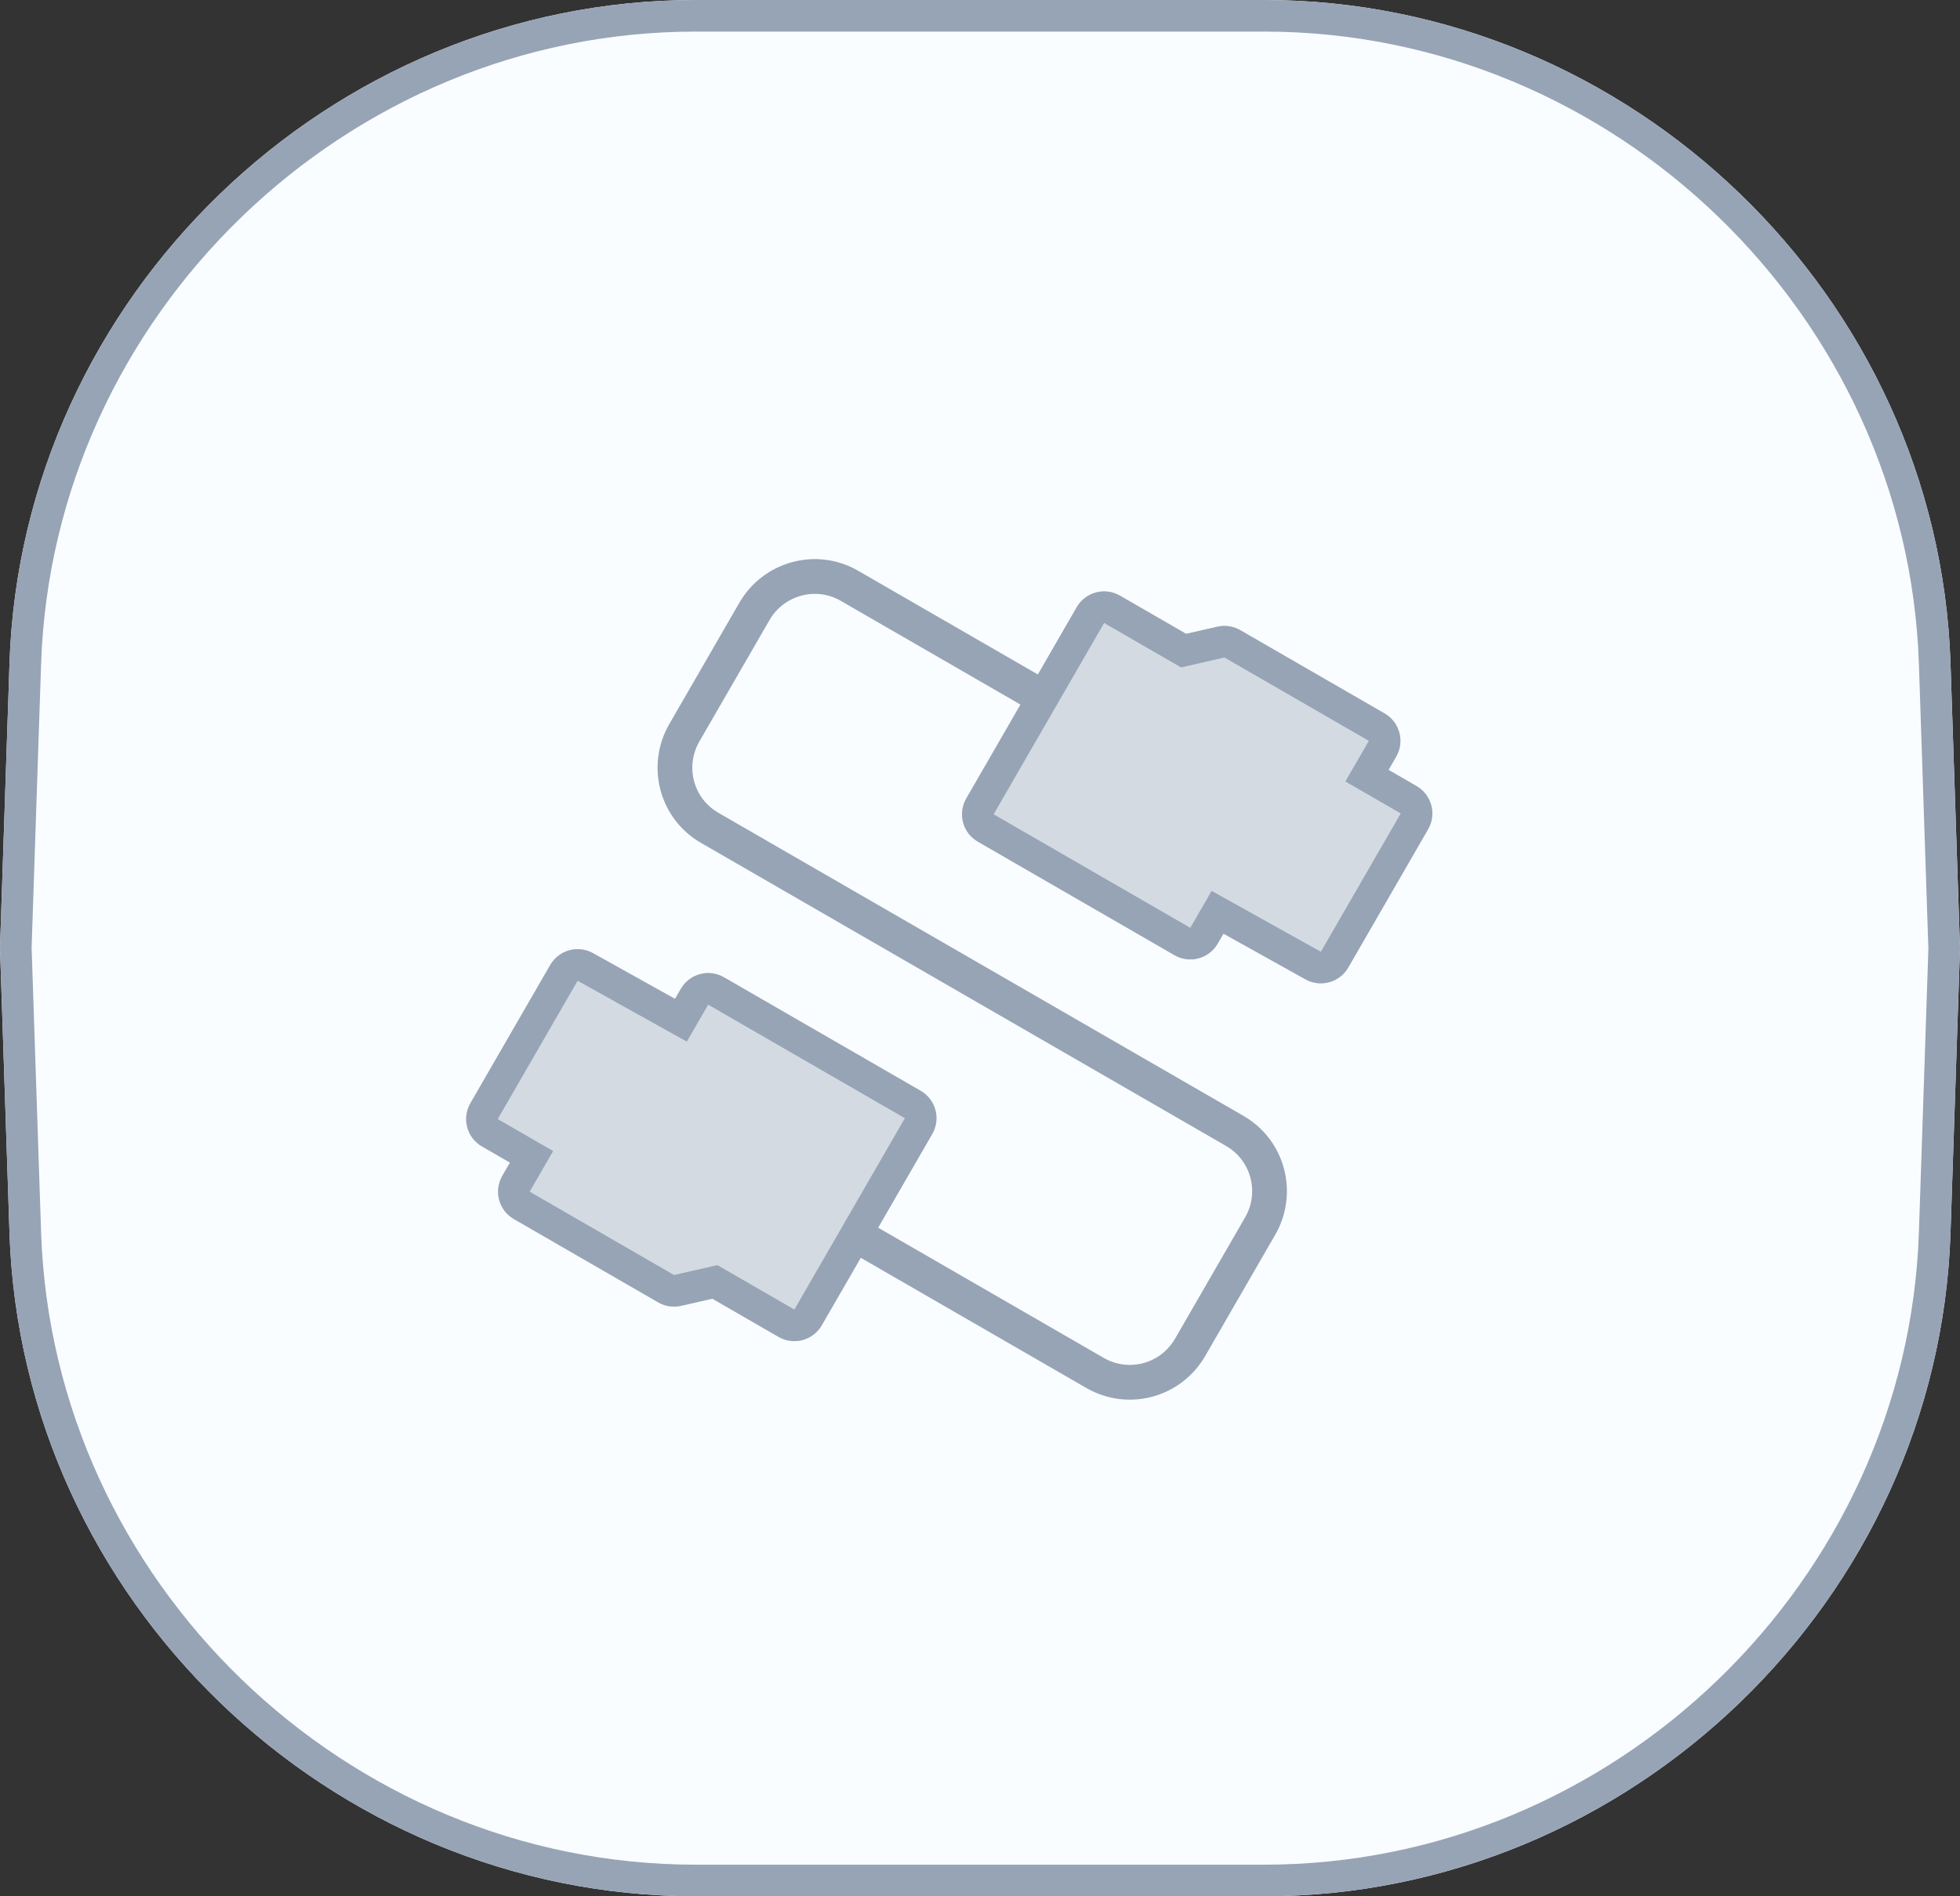 <?xml version="1.0" encoding="UTF-8"?>
<svg width="62px" height="60px" viewBox="0 0 62 60" version="1.1" xmlns="http://www.w3.org/2000/svg" xmlns:xlink="http://www.w3.org/1999/xlink">
  <rect x="0" y="0" width="62" height="60" fill="#333333" stroke="none"/>
  <!-- Generator: Sketch 44.1 (41455) - http://www.bohemiancoding.com/sketch -->
  <title>Group 52</title>
  <desc>Created with Sketch.</desc>
  <defs>
    <path d="M0.301,20.979 C0.687,9.392 10.408,0 22.006,0 L39.994,0 C51.595,0 61.313,9.389 61.699,20.979 L62,30 L61.699,39.021 C61.313,50.608 51.592,60 39.994,60 L22.006,60 C10.405,60 0.687,50.611 0.301,39.021 L0,30 L0.301,20.979 Z" id="path-1"></path>
    <path d="M28.859,11.103 L21.675,11.103 L21.675,11.103 C21.122,11.103 20.675,11.551 20.675,12.103 L20.675,12.468 L17.705,12.512 L17.705,12.512 C17.159,12.521 16.72,12.966 16.72,13.512 L16.72,18.566 L16.72,18.566 C16.72,19.118 17.168,19.566 17.72,19.566 L18.743,19.566 L18.743,20.05 L18.743,20.05 C18.743,20.602 19.191,21.05 19.743,21.05 L25.018,21.05 L25.018,21.05 C25.27,21.05 25.513,20.955 25.698,20.783 L26.44,20.093 L28.859,20.093 L28.859,20.093 C29.411,20.093 29.859,19.645 29.859,19.093 L29.859,12.103 L29.859,12.103 C29.859,11.551 29.411,11.103 28.859,11.103 Z" id="path-2"></path>
    <path d="M11.181,2.338 L3.997,2.338 L3.997,2.338 C3.444,2.338 2.997,2.786 2.997,3.338 L2.997,3.703 L0.027,3.748 L0.027,3.748 C-0.519,3.756 -0.958,4.201 -0.958,4.748 L-0.958,9.801 L-0.958,9.801 C-0.958,10.354 -0.51,10.801 0.042,10.801 L1.065,10.801 L1.065,11.286 L1.065,11.286 C1.065,11.838 1.513,12.286 2.065,12.286 L7.34,12.286 L7.34,12.286 C7.592,12.286 7.835,12.19 8.02,12.018 L8.762,11.329 L11.181,11.329 L11.181,11.329 C11.733,11.329 12.181,10.881 12.181,10.329 L12.181,3.338 L12.181,3.338 C12.181,2.786 11.733,2.338 11.181,2.338 Z" id="path-3"></path>
  </defs>
  <g id="Hybrid" stroke="none" stroke-width="1" fill="none" fill-rule="evenodd">
    <g id="*导航_normal&amp;selected-间距调整" transform="translate(-780, -733)">
      <g id="Group-52" transform="translate(780, 733)">
        <g id="Rectangle-11-Copy">
          <use fill="#FAFDFF" fill-rule="evenodd" xlink:href="#path-1"></use>
          <path stroke="#97A4B6" stroke-width="1" d="M0.8,20.995 L0.5,29.983 L0.8,39.005 C1.178,50.323 10.673,59.5 22.006,59.5 L39.994,59.5 C51.324,59.5 60.822,50.32 61.2,39.005 L61.5,30.017 L61.2,20.995 C60.822,9.677 51.327,0.5 39.994,0.5 L22.006,0.5 C10.676,0.5 1.178,9.68 0.8,20.995 Z"></path>
        </g>
        <g id="Group-77" transform="translate(30.75, 30.933) rotate(-60) translate(-30.75, -30.933) translate(16.25, 18.433)">
          <g id="Path" transform="translate(23.289, 16.076) rotate(-90) translate(-23.289, -16.076) ">
            <use fill-opacity="0.398" fill="#97A4B6" fill-rule="evenodd" xlink:href="#path-2"></use>
            <path stroke="#97A4B6" stroke-width="1" d="M28.859,11.603 L21.675,11.603 C21.399,11.603 21.175,11.827 21.175,12.103 L21.175,12.96 L17.713,13.012 C17.44,13.016 17.22,13.239 17.22,13.512 L17.22,18.566 C17.22,18.842 17.444,19.066 17.72,19.066 L18.743,19.066 L19.243,19.066 L19.243,20.05 C19.243,20.326 19.467,20.55 19.743,20.55 L25.018,20.55 C25.144,20.55 25.266,20.502 25.358,20.416 L26.244,19.593 L28.859,19.593 C29.135,19.593 29.359,19.369 29.359,19.093 L29.359,12.103 C29.359,11.827 29.135,11.603 28.859,11.603 Z"></path>
          </g>
          <g id="Path" transform="translate(5.611, 7.312) scale(-1, -1) rotate(-90) translate(-5.611, -7.312) ">
            <use fill-opacity="0.398" fill="#97A4B6" fill-rule="evenodd" xlink:href="#path-3"></use>
            <path stroke="#97A4B6" stroke-width="1" d="M11.181,2.838 L3.997,2.838 C3.72,2.838 3.497,3.062 3.497,3.338 L3.497,4.196 L0.035,4.248 C-0.238,4.252 -0.458,4.475 -0.458,4.748 L-0.458,9.801 C-0.458,10.078 -0.234,10.301 0.042,10.301 L1.565,10.301 L1.565,11.286 C1.565,11.562 1.789,11.786 2.065,11.786 L7.34,11.786 C7.466,11.786 7.587,11.738 7.68,11.652 L8.566,10.829 L11.181,10.829 C11.457,10.829 11.681,10.605 11.681,10.329 L11.681,3.338 C11.681,3.062 11.457,2.838 11.181,2.838 Z"></path>
          </g>
          <path d="M13.538,3.69 L4.865,3.69 C3.649,3.69 2.664,4.67 2.664,5.899 L2.664,10.324 C2.664,11.544 3.647,12.532 4.861,12.532 L24.046,12.532 C25.259,12.532 26.243,13.512 26.243,14.741 L26.243,19.166 C26.243,20.386 25.262,21.375 24.046,21.375 L20.348,21.375 L16.735,21.375" id="Path-3" stroke="#97A4B6" stroke-width="1.1" stroke-linejoin="round" transform="translate(14.454, 12.532) rotate(-450) translate(-14.454, -12.532) "></path>
        </g>
      </g>
    </g>
  </g>
</svg>
